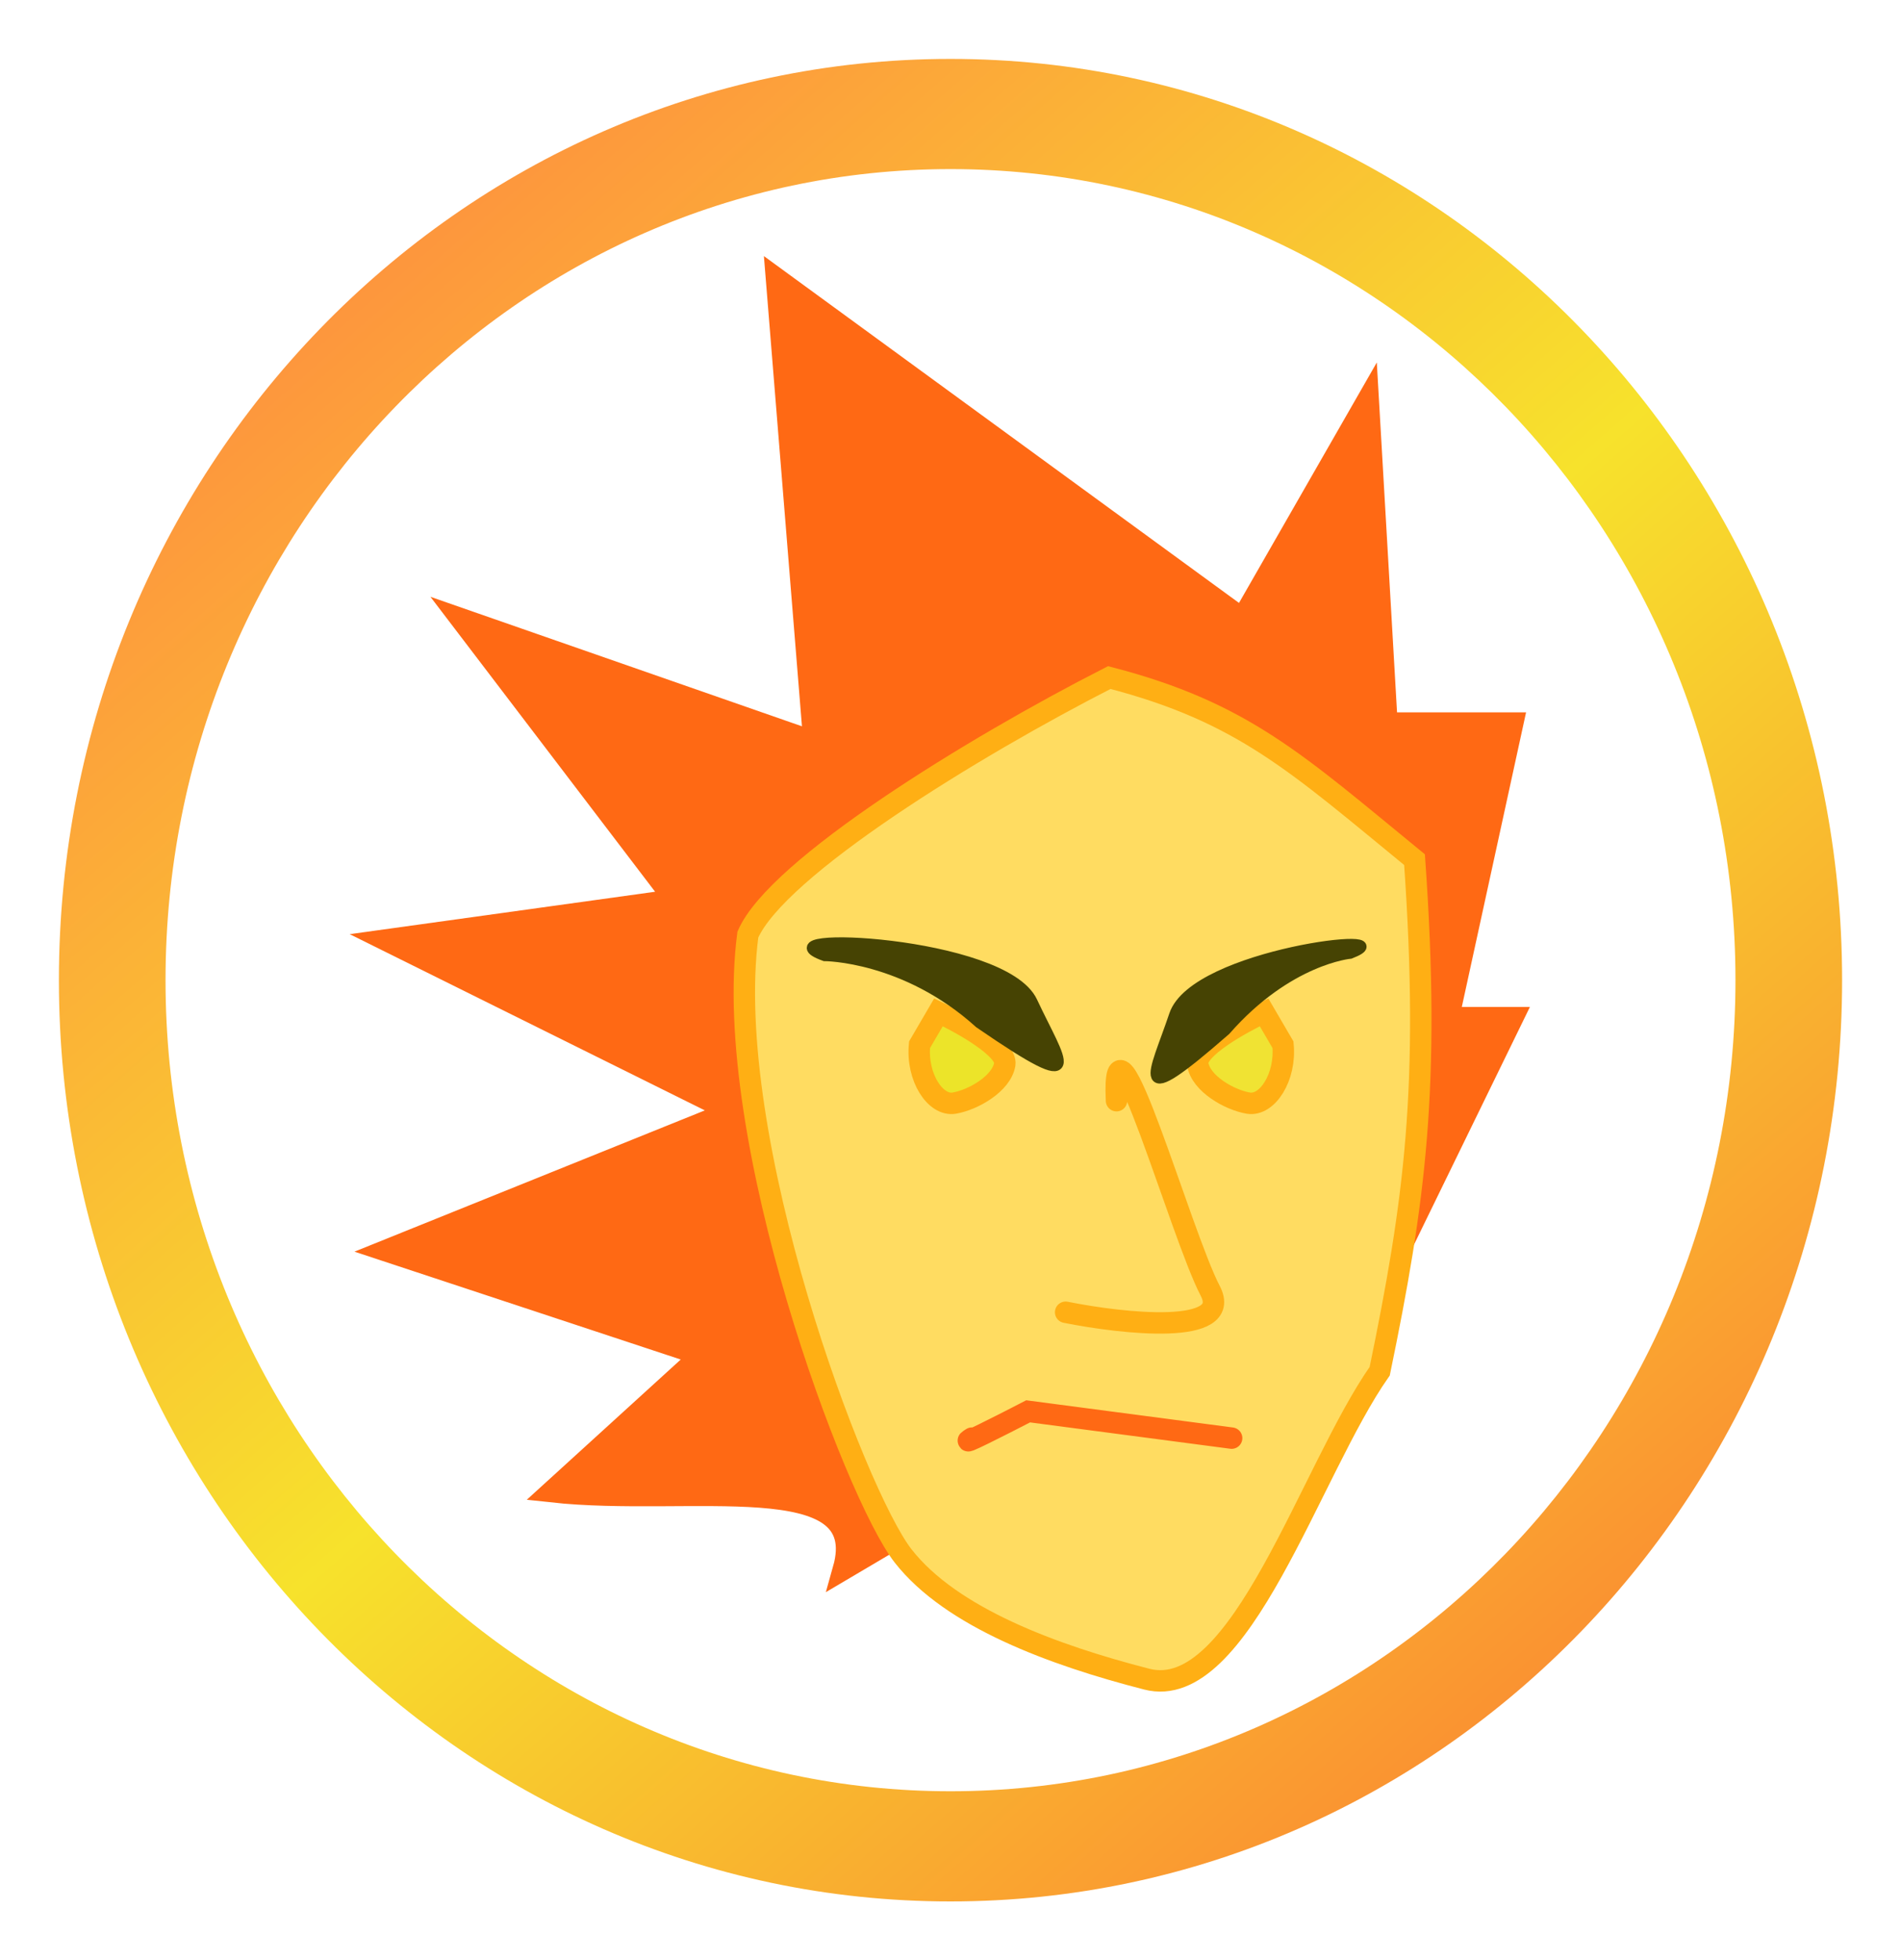 <svg width="355" height="366" viewBox="0 0 355 366" fill="none" xmlns="http://www.w3.org/2000/svg">
<path d="M103 278.5C128.833 281.333 163 273.5 157.5 293L262.5 231L282.5 190H270.5L282.5 135H259L255.5 74.5L232 115.5L145 52L152 138.5L86 115.5L126 168L72 175.5L136.5 207.5L72 233.5L131 253L103 278.5Z" fill="#FF6914" stroke="#FF6914" stroke-width="4" stroke-linecap="round"/>
<path d="M264.155 160.5C242.155 142.5 232.155 133 207.155 126.5C181.655 139.5 145.059 162.014 139.655 174.5C134.655 212.5 159.655 279 168.655 290.5C177.655 302 196.655 309 214.155 313.5C231.655 318 244.655 274.5 257.655 256C264.155 224.5 267.155 203 264.155 160.5Z" fill="#FFDC61" stroke="#FFAF14" stroke-width="4"/>
<path d="M178.204 205.954C174.667 206.559 171.13 201.11 171.719 195.055L175.256 189C179.579 191.018 188.107 195.782 187.636 198.688C187.046 202.321 181.741 205.348 178.204 205.954Z" fill="#ECE429" stroke="#FFAF14" stroke-width="4"/>
<path d="M192.746 187.027C187.387 175.572 140.799 173.665 154 178.445C154 178.445 169.038 178.445 182.918 190.993C203.74 205.334 197.956 198.164 192.746 187.027Z" fill="#464303" stroke="#464303" stroke-width="2"/>
<path d="M233.105 205.954C236.642 206.559 240.179 201.11 239.59 195.055L236.053 189C231.73 191.018 223.202 195.782 223.673 198.688C224.263 202.321 229.568 205.348 233.105 205.954Z" fill="#ECE429" fill-opacity="0.8" stroke="#FFAF14" stroke-width="4"/>
<path d="M219.32 189.506C223.157 178.084 263.655 173.5 252.155 178C252.155 178 240.503 179.025 228.853 192.318C210.931 207.995 215.59 200.608 219.32 189.506Z" fill="#464303" stroke="#464303" stroke-width="2"/>
<g filter="url(#filter0_d_115_17)">
<path d="M206.5 203.5C205.5 182 218.5 228.5 224 239C228.4 247.4 207.833 245.167 197 243" stroke="#FFAF14" stroke-width="4" stroke-linecap="round"/>
</g>
<path d="M181.5 268.5C178.3 270.5 187.167 266 192 263.5L230 268.5" stroke="#FF6914" stroke-width="4" stroke-linecap="round"/>
<g filter="url(#filter1_d_115_17)">
<path d="M344 183C344 277.993 269.455 355 177.5 355C85.545 355 11 277.993 11 183C11 88.007 85.545 11 177.5 11C269.455 11 344 88.007 344 183ZM30.912 183C30.912 266.632 96.542 334.43 177.5 334.43C258.458 334.43 324.088 266.632 324.088 183C324.088 99.368 258.458 31.57 177.5 31.57C96.542 31.57 30.912 99.368 30.912 183Z" fill="url(#paint0_linear_115_17)"/>
</g>
<defs>
<filter id="filter0_d_115_17" x="195" y="195.891" width="35.609" height="55.1" filterUnits="userSpaceOnUse" color-interpolation-filters="sRGB">
<feFlood flood-opacity="0" result="BackgroundImageFix"/>
<feColorMatrix in="SourceAlpha" type="matrix" values="0 0 0 0 0 0 0 0 0 0 0 0 0 0 0 0 0 0 127 0" result="hardAlpha"/>
<feOffset dx="2" dy="2"/>
<feGaussianBlur stdDeviation="1"/>
<feComposite in2="hardAlpha" operator="out"/>
<feColorMatrix type="matrix" values="0 0 0 0 1 0 0 0 0 0.499 0 0 0 0 0.037 0 0 0 0.25 0"/>
<feBlend mode="normal" in2="BackgroundImageFix" result="effect1_dropShadow_115_17"/>
<feBlend mode="normal" in="SourceGraphic" in2="effect1_dropShadow_115_17" result="shape"/>
</filter>
<filter id="filter1_d_115_17" x="0" y="0" width="355" height="366" filterUnits="userSpaceOnUse" color-interpolation-filters="sRGB">
<feFlood flood-opacity="0" result="BackgroundImageFix"/>
<feColorMatrix in="SourceAlpha" type="matrix" values="0 0 0 0 0 0 0 0 0 0 0 0 0 0 0 0 0 0 127 0" result="hardAlpha"/>
<feMorphology radius="1" operator="dilate" in="SourceAlpha" result="effect1_dropShadow_115_17"/>
<feOffset/>
<feGaussianBlur stdDeviation="5"/>
<feComposite in2="hardAlpha" operator="out"/>
<feColorMatrix type="matrix" values="0 0 0 0 0.771 0 0 0 0 0.026 0 0 0 0 0.473 0 0 0 0.5 0"/>
<feBlend mode="normal" in2="BackgroundImageFix" result="effect1_dropShadow_115_17"/>
<feBlend mode="normal" in="SourceGraphic" in2="effect1_dropShadow_115_17" result="shape"/>
</filter>
<linearGradient id="paint0_linear_115_17" x1="34.5" y1="30" x2="332.5" y2="370" gradientUnits="userSpaceOnUse">
<stop stop-color="#FF8541"/>
<stop offset="0.474" stop-color="#F7E22C"/>
<stop offset="1" stop-color="#FC7034"/>
</linearGradient>
</defs>
</svg>
